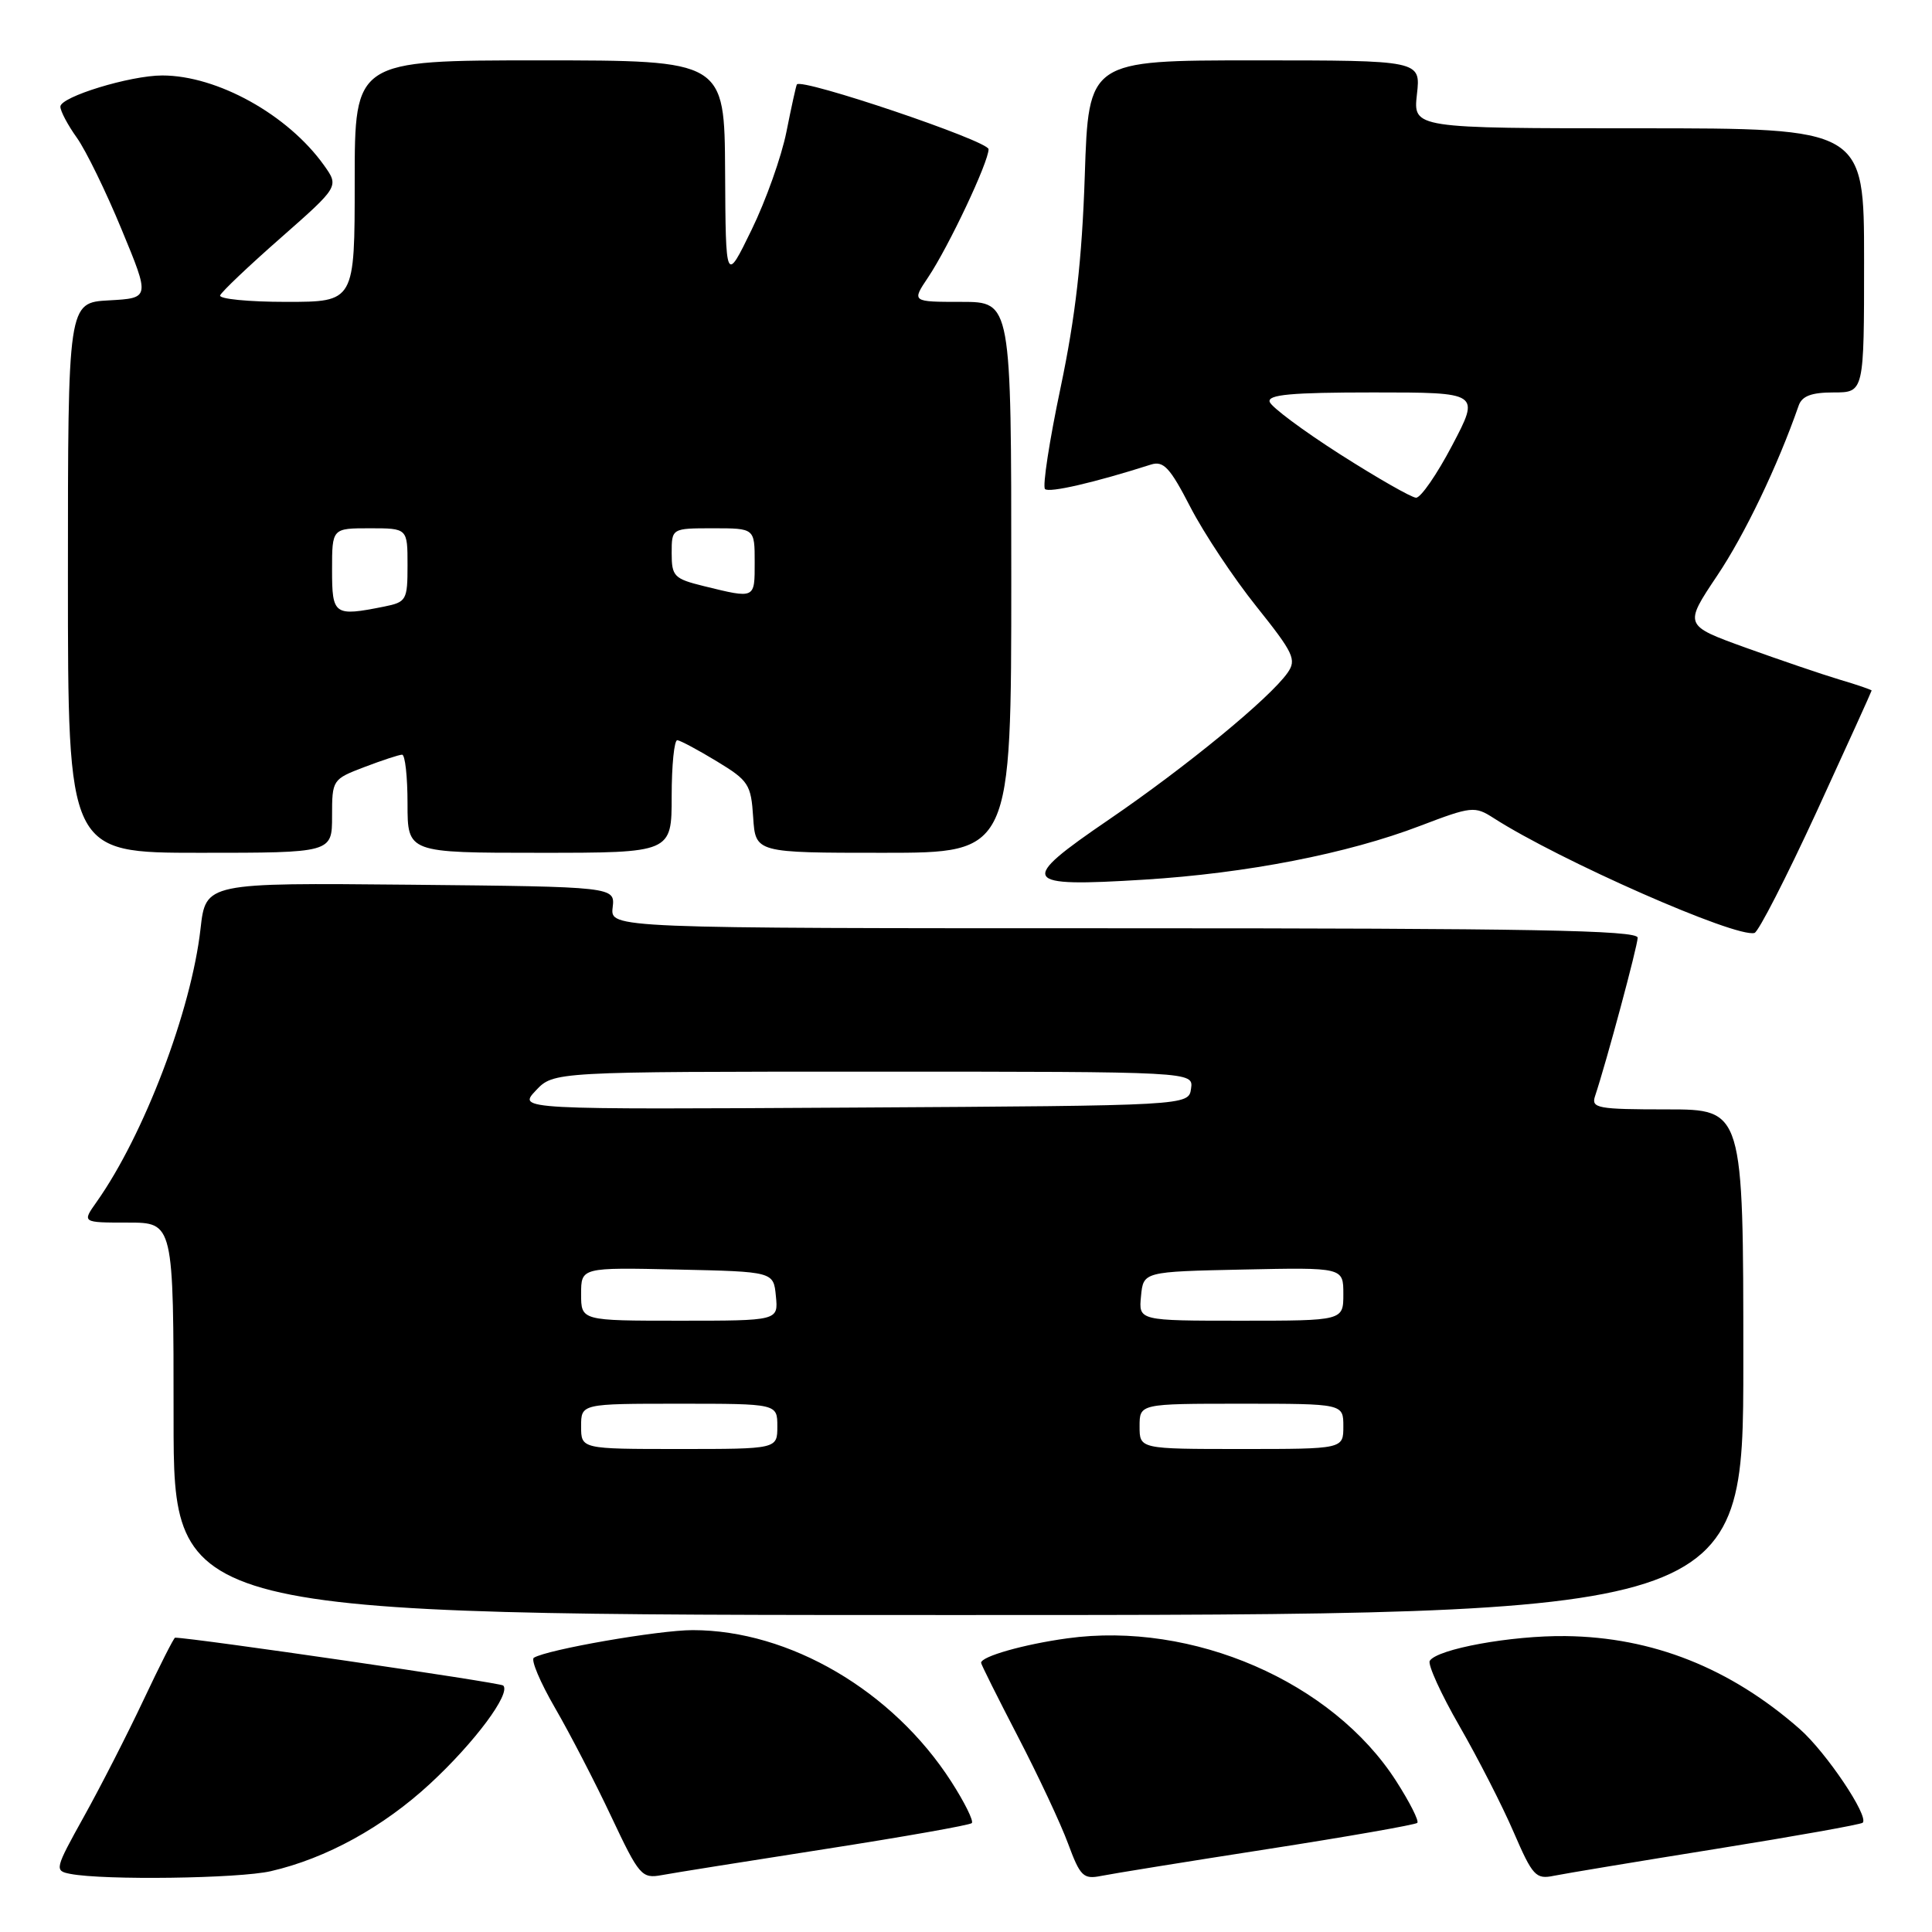 <?xml version="1.0" encoding="UTF-8" standalone="no"?>
<!DOCTYPE svg PUBLIC "-//W3C//DTD SVG 1.1//EN" "http://www.w3.org/Graphics/SVG/1.1/DTD/svg11.dtd" >
<svg xmlns="http://www.w3.org/2000/svg" xmlns:xlink="http://www.w3.org/1999/xlink" version="1.1" viewBox="0 0 256 256">
 <g >
 <path fill="currentColor"
d=" M 35.89 247.94 C 43.23 246.25 50.78 242.10 57.01 236.33 C 62.90 230.88 67.73 224.39 66.68 223.34 C 66.28 222.95 25.74 217.04 23.20 217.00 C 23.04 217.00 21.16 220.71 19.02 225.25 C 16.88 229.79 13.33 236.74 11.13 240.69 C 7.25 247.68 7.19 247.89 9.32 248.30 C 13.75 249.16 31.64 248.92 35.89 247.94 Z  M 109.39 245.00 C 119.78 243.38 128.50 241.84 128.77 241.57 C 129.04 241.30 127.82 238.83 126.06 236.09 C 118.32 224.04 104.61 216.00 91.78 216.00 C 87.27 216.00 72.51 218.57 70.74 219.66 C 70.31 219.92 71.58 222.92 73.55 226.32 C 75.52 229.72 78.88 236.21 81.01 240.74 C 84.70 248.56 85.03 248.95 87.70 248.46 C 89.24 248.17 99.00 246.62 109.39 245.00 Z  M 167.92 245.02 C 178.60 243.36 187.54 241.79 187.80 241.54 C 188.05 241.28 186.79 238.79 185.00 236.00 C 176.55 222.83 158.02 214.79 141.41 217.09 C 135.66 217.88 130.00 219.49 130.00 220.33 C 130.00 220.54 132.20 224.94 134.88 230.11 C 137.56 235.27 140.56 241.66 141.53 244.30 C 143.13 248.63 143.56 249.04 145.90 248.57 C 147.33 248.28 157.24 246.68 167.92 245.02 Z  M 227.44 244.98 C 237.86 243.31 246.58 241.75 246.82 241.52 C 247.67 240.66 241.98 232.19 238.47 229.10 C 229.25 221.01 218.96 216.93 207.45 216.79 C 200.26 216.70 190.43 218.50 189.45 220.07 C 189.16 220.55 190.93 224.45 193.39 228.72 C 195.85 233.00 199.09 239.33 200.58 242.80 C 203.08 248.58 203.51 249.05 205.90 248.55 C 207.33 248.26 217.02 246.65 227.44 244.98 Z  M 231.00 180.50 C 231.00 147.00 231.00 147.00 220.88 147.00 C 211.69 147.00 210.82 146.84 211.35 145.25 C 212.89 140.62 216.99 125.35 217.00 124.25 C 217.00 123.26 202.72 123.00 148.93 123.00 C 80.86 123.00 80.86 123.00 81.18 120.25 C 81.50 117.50 81.50 117.50 54.38 117.23 C 27.26 116.97 27.26 116.97 26.57 123.07 C 25.35 133.89 19.08 150.38 12.81 159.25 C 10.86 162.00 10.86 162.00 16.93 162.00 C 23.00 162.00 23.00 162.00 23.00 188.00 C 23.00 214.00 23.00 214.00 127.00 214.00 C 231.00 214.00 231.00 214.00 231.00 180.50 Z  M 240.73 107.52 C 244.73 98.81 248.00 91.60 248.00 91.50 C 248.00 91.40 246.09 90.74 243.75 90.05 C 241.41 89.35 235.82 87.44 231.31 85.82 C 223.13 82.86 223.13 82.86 227.52 76.30 C 231.20 70.82 235.55 61.73 238.33 53.75 C 238.77 52.47 240.03 52.00 242.97 52.00 C 247.00 52.00 247.00 52.00 247.00 34.50 C 247.00 17.00 247.00 17.00 217.12 17.00 C 187.25 17.00 187.25 17.00 187.75 12.50 C 188.26 8.00 188.26 8.00 166.25 8.00 C 144.24 8.00 144.24 8.00 143.74 23.25 C 143.37 34.41 142.51 41.94 140.54 51.33 C 139.05 58.39 138.12 64.45 138.47 64.80 C 139.00 65.34 145.05 63.94 152.50 61.56 C 154.18 61.03 155.03 61.95 157.74 67.21 C 159.53 70.67 163.46 76.59 166.48 80.36 C 171.42 86.54 171.83 87.41 170.61 89.15 C 168.25 92.51 157.24 101.56 146.92 108.61 C 134.82 116.87 135.24 117.57 151.60 116.56 C 165.16 115.72 178.54 113.12 188.20 109.42 C 194.97 106.84 195.41 106.79 197.90 108.39 C 206.65 114.01 230.03 124.31 232.48 123.62 C 233.01 123.47 236.72 116.22 240.73 107.52 Z  M 44.00 108.14 C 44.00 103.33 44.05 103.25 48.28 101.64 C 50.64 100.74 52.89 100.00 53.28 100.00 C 53.68 100.00 54.00 102.92 54.00 106.50 C 54.00 113.00 54.00 113.00 71.50 113.00 C 89.00 113.00 89.00 113.00 89.00 105.50 C 89.00 101.38 89.34 98.04 89.75 98.08 C 90.16 98.12 92.53 99.39 95.00 100.89 C 99.19 103.43 99.52 103.94 99.80 108.31 C 100.11 113.00 100.11 113.00 117.05 113.00 C 134.00 113.00 134.00 113.00 134.00 76.50 C 134.00 40.00 134.00 40.00 127.40 40.00 C 120.80 40.00 120.80 40.00 122.98 36.75 C 125.72 32.65 131.00 21.46 130.99 19.77 C 130.98 18.67 106.16 10.29 105.59 11.19 C 105.48 11.36 104.86 14.18 104.21 17.45 C 103.56 20.73 101.48 26.58 99.59 30.45 C 96.16 37.50 96.16 37.50 96.08 22.75 C 96.00 8.00 96.00 8.00 71.50 8.00 C 47.00 8.00 47.00 8.00 47.00 24.00 C 47.00 40.00 47.00 40.00 37.92 40.00 C 32.92 40.00 28.98 39.61 29.17 39.14 C 29.35 38.67 32.97 35.23 37.22 31.50 C 44.93 24.71 44.93 24.71 42.93 21.90 C 38.16 15.21 28.79 10.00 21.50 10.00 C 17.24 10.00 8.00 12.83 8.00 14.13 C 8.00 14.72 8.98 16.57 10.19 18.26 C 11.39 19.95 14.06 25.42 16.12 30.42 C 19.88 39.50 19.88 39.50 14.44 39.80 C 9.00 40.10 9.00 40.10 9.00 76.55 C 9.00 113.00 9.00 113.00 26.50 113.00 C 44.00 113.00 44.00 113.00 44.00 108.14 Z  M 77.00 189.00 C 77.00 186.00 77.00 186.00 90.00 186.00 C 103.00 186.00 103.00 186.00 103.00 189.00 C 103.00 192.00 103.00 192.00 90.00 192.00 C 77.00 192.00 77.00 192.00 77.00 189.00 Z  M 151.00 189.00 C 151.00 186.00 151.00 186.00 164.50 186.00 C 178.00 186.00 178.00 186.00 178.00 189.00 C 178.00 192.00 178.00 192.00 164.50 192.00 C 151.00 192.00 151.00 192.00 151.00 189.00 Z  M 77.00 171.47 C 77.00 167.94 77.00 167.94 89.75 168.22 C 102.50 168.50 102.50 168.50 102.81 171.75 C 103.13 175.00 103.13 175.00 90.06 175.00 C 77.00 175.00 77.00 175.00 77.00 171.47 Z  M 151.19 171.75 C 151.50 168.50 151.50 168.50 164.75 168.22 C 178.00 167.94 178.00 167.94 178.00 171.47 C 178.00 175.00 178.00 175.00 164.44 175.00 C 150.87 175.00 150.87 175.00 151.19 171.75 Z  M 70.99 144.51 C 73.35 142.00 73.35 142.00 115.74 142.00 C 158.14 142.00 158.14 142.00 157.82 144.25 C 157.50 146.50 157.50 146.50 113.07 146.76 C 68.63 147.02 68.63 147.02 70.99 144.51 Z  M 177.57 60.20 C 172.66 57.06 168.46 53.94 168.24 53.25 C 167.93 52.29 171.11 52.00 181.97 52.00 C 196.11 52.00 196.11 52.00 192.43 59.00 C 190.41 62.85 188.25 65.98 187.63 65.95 C 187.01 65.92 182.48 63.33 177.57 60.20 Z  M 44.00 75.50 C 44.00 70.00 44.00 70.00 49.00 70.00 C 54.00 70.00 54.00 70.00 54.00 74.88 C 54.00 79.53 53.86 79.78 50.88 80.38 C 44.26 81.70 44.00 81.51 44.00 75.50 Z  M 93.25 77.66 C 89.32 76.69 89.00 76.37 89.00 73.31 C 89.00 70.00 89.00 70.00 94.50 70.00 C 100.00 70.00 100.00 70.00 100.00 74.50 C 100.00 79.39 100.11 79.34 93.25 77.66 Z "/>
</g>
</svg>